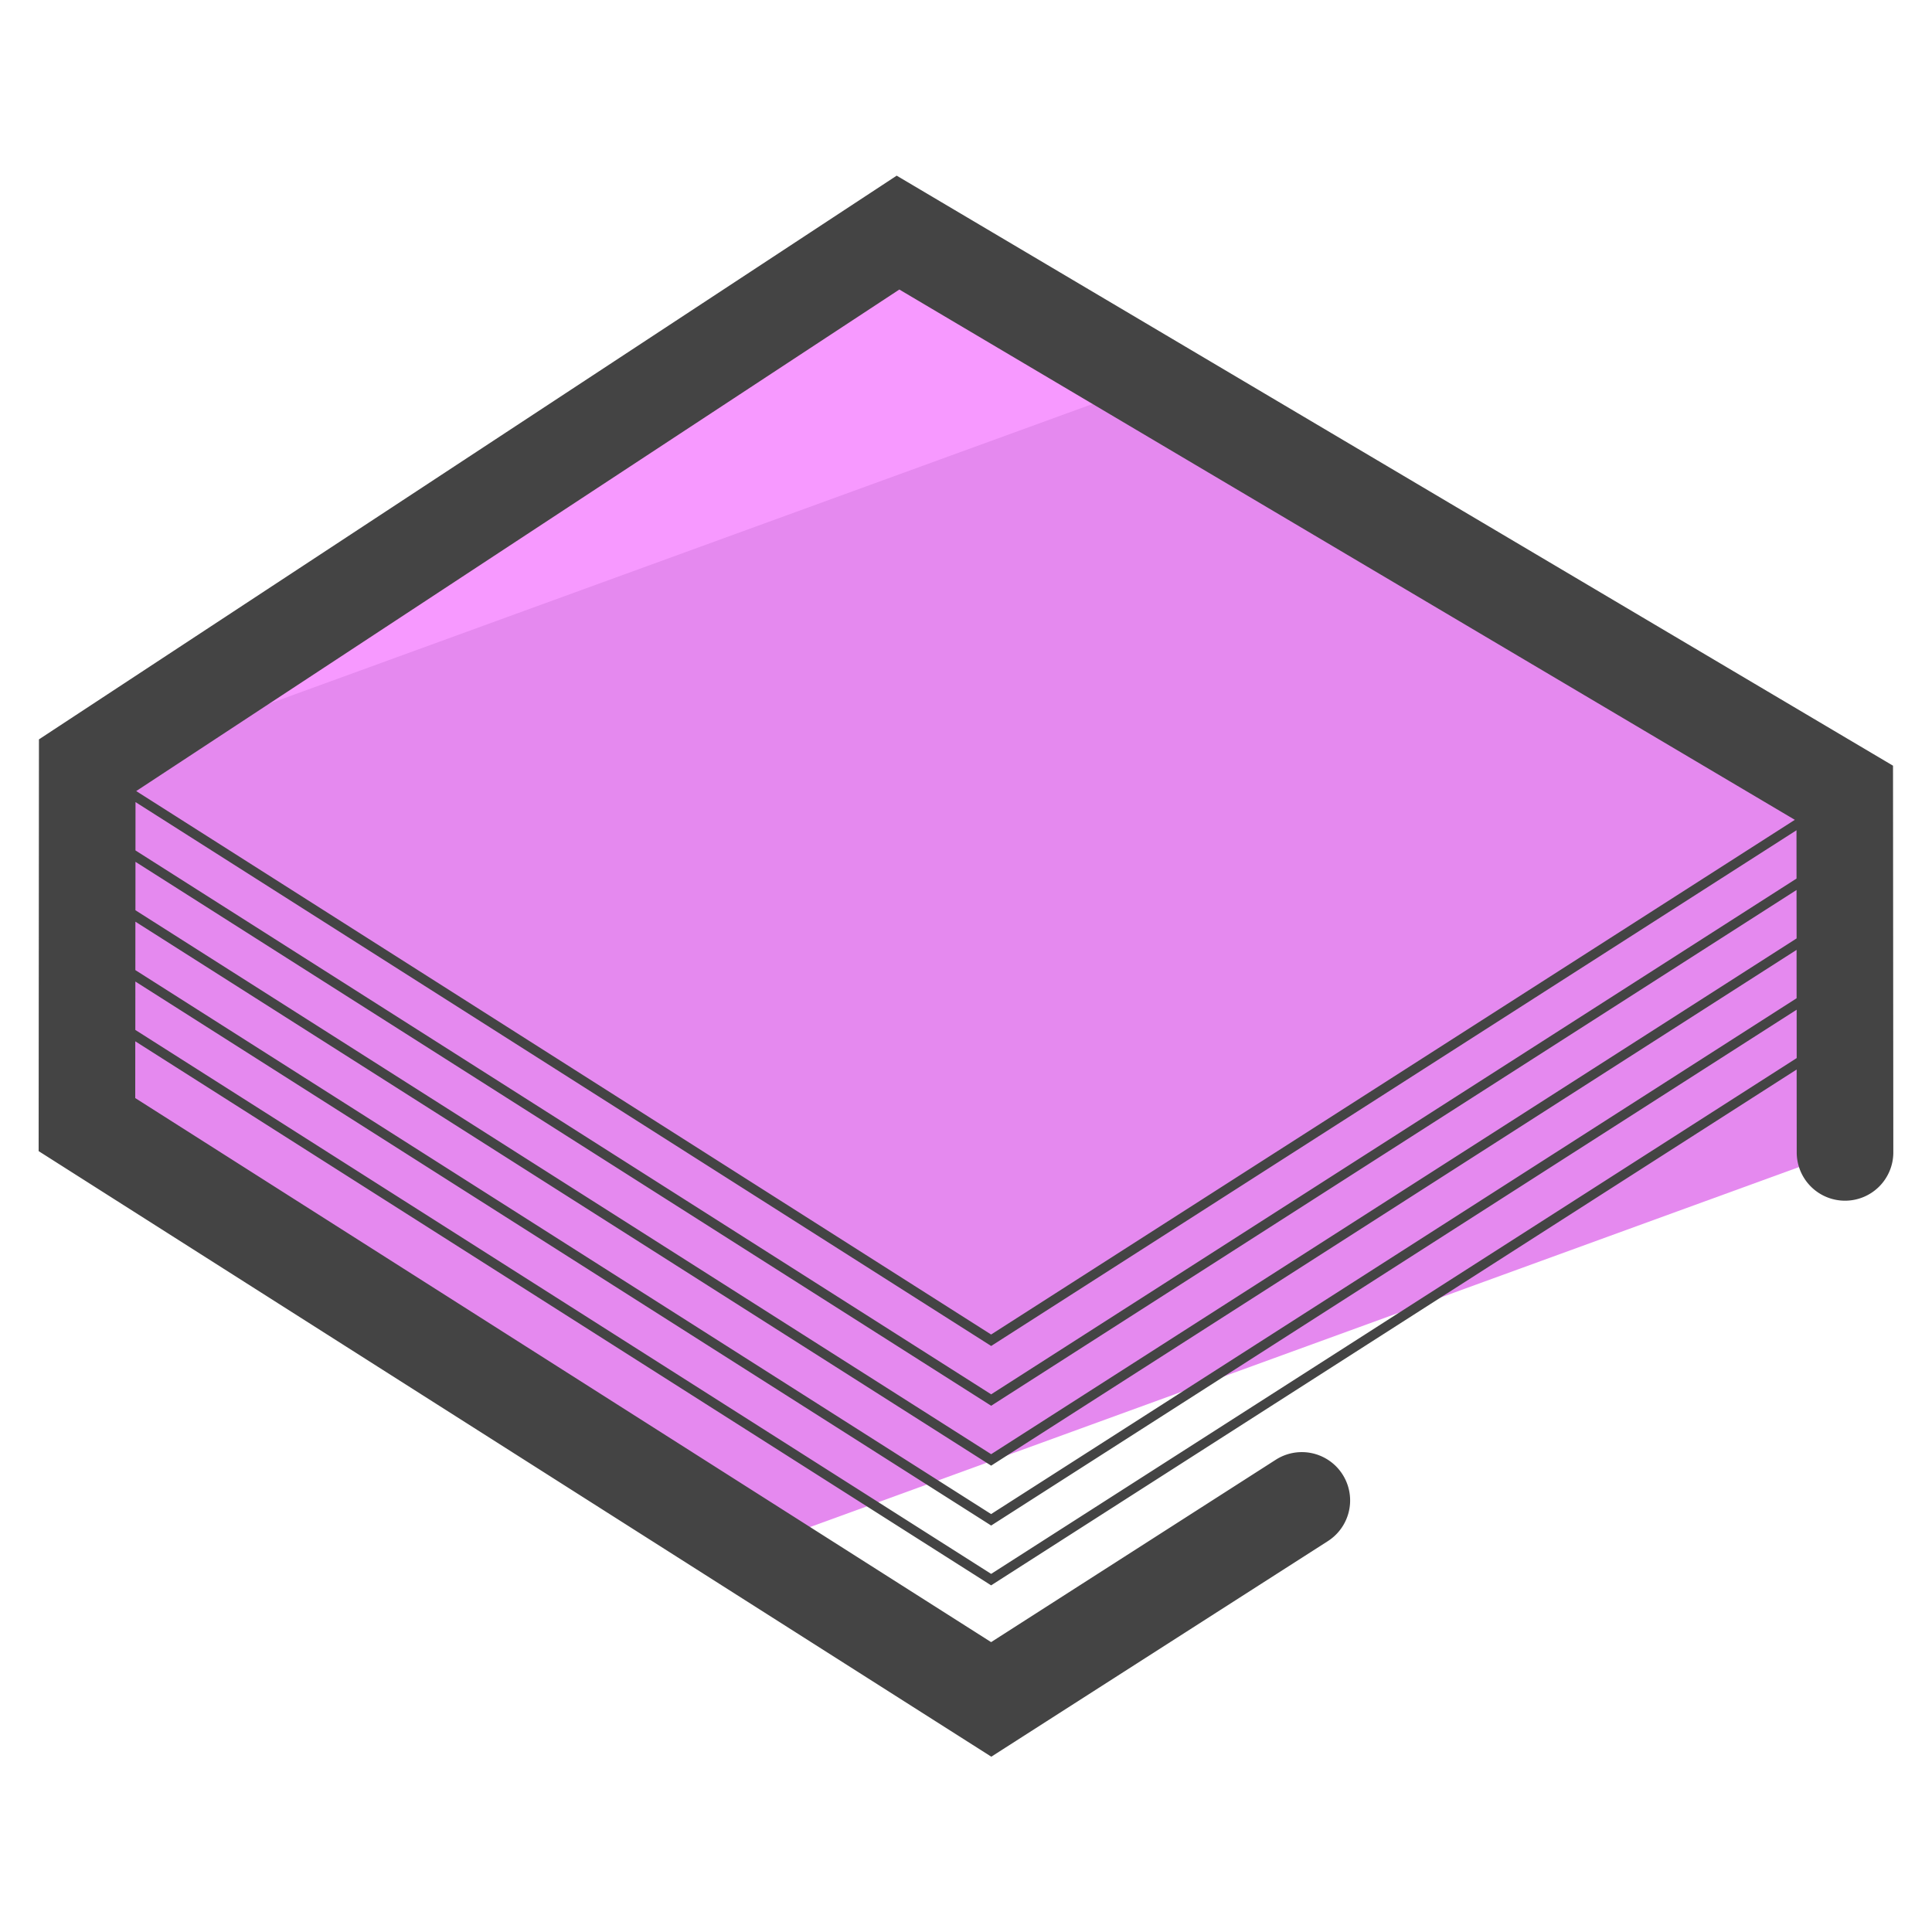 <svg xmlns="http://www.w3.org/2000/svg" version="1" viewBox="0 0 50 50"><path fill="#E589EF" d="M47.75 29.77l-.008-9.24L23.241 6.019 2.258 19.81l-.008 9.295 17.232 10.954z"/><path fill="#F799FF" d="M29.791 9.903l-6.558-3.884L2.25 19.81v.118z"/><path fill="#444" d="M48.991 19.816L23.206 4.546 1.008 19.135 1 29.791l24.655 15.672 8.71-5.579a1.25 1.25 0 0 0-1.348-2.106l-7.367 4.72L3.5 28.418l.001-1.469 22.082 14.037.067.043 20.847-13.35.002 2.146a1.25 1.25 0 0 0 1.25 1.249h.001a1.25 1.25 0 0 0 1.249-1.251l-.008-10.007zM25.584 34.791l.067.043 20.842-13.347.001 1.25-20.843 13.348L3.506 22.009l.001-1.251 22.077 14.033zm20.912-10.505L25.651 37.634 3.505 23.557l.001-1.253 22.078 14.034.067.043 20.843-13.348.002 1.253zm-42.992-.433l22.08 14.035.067.043 20.844-13.348.001 1.251-20.846 13.35L3.503 25.106l.001-1.253zm19.771-16.36L46.45 21.217l-20.8 13.32L3.525 20.473l19.75-12.98zm2.376 33.239L3.502 26.654l.001-1.252 22.081 14.036.067.043 20.846-13.35.001 1.252-20.847 13.349z"/></svg>